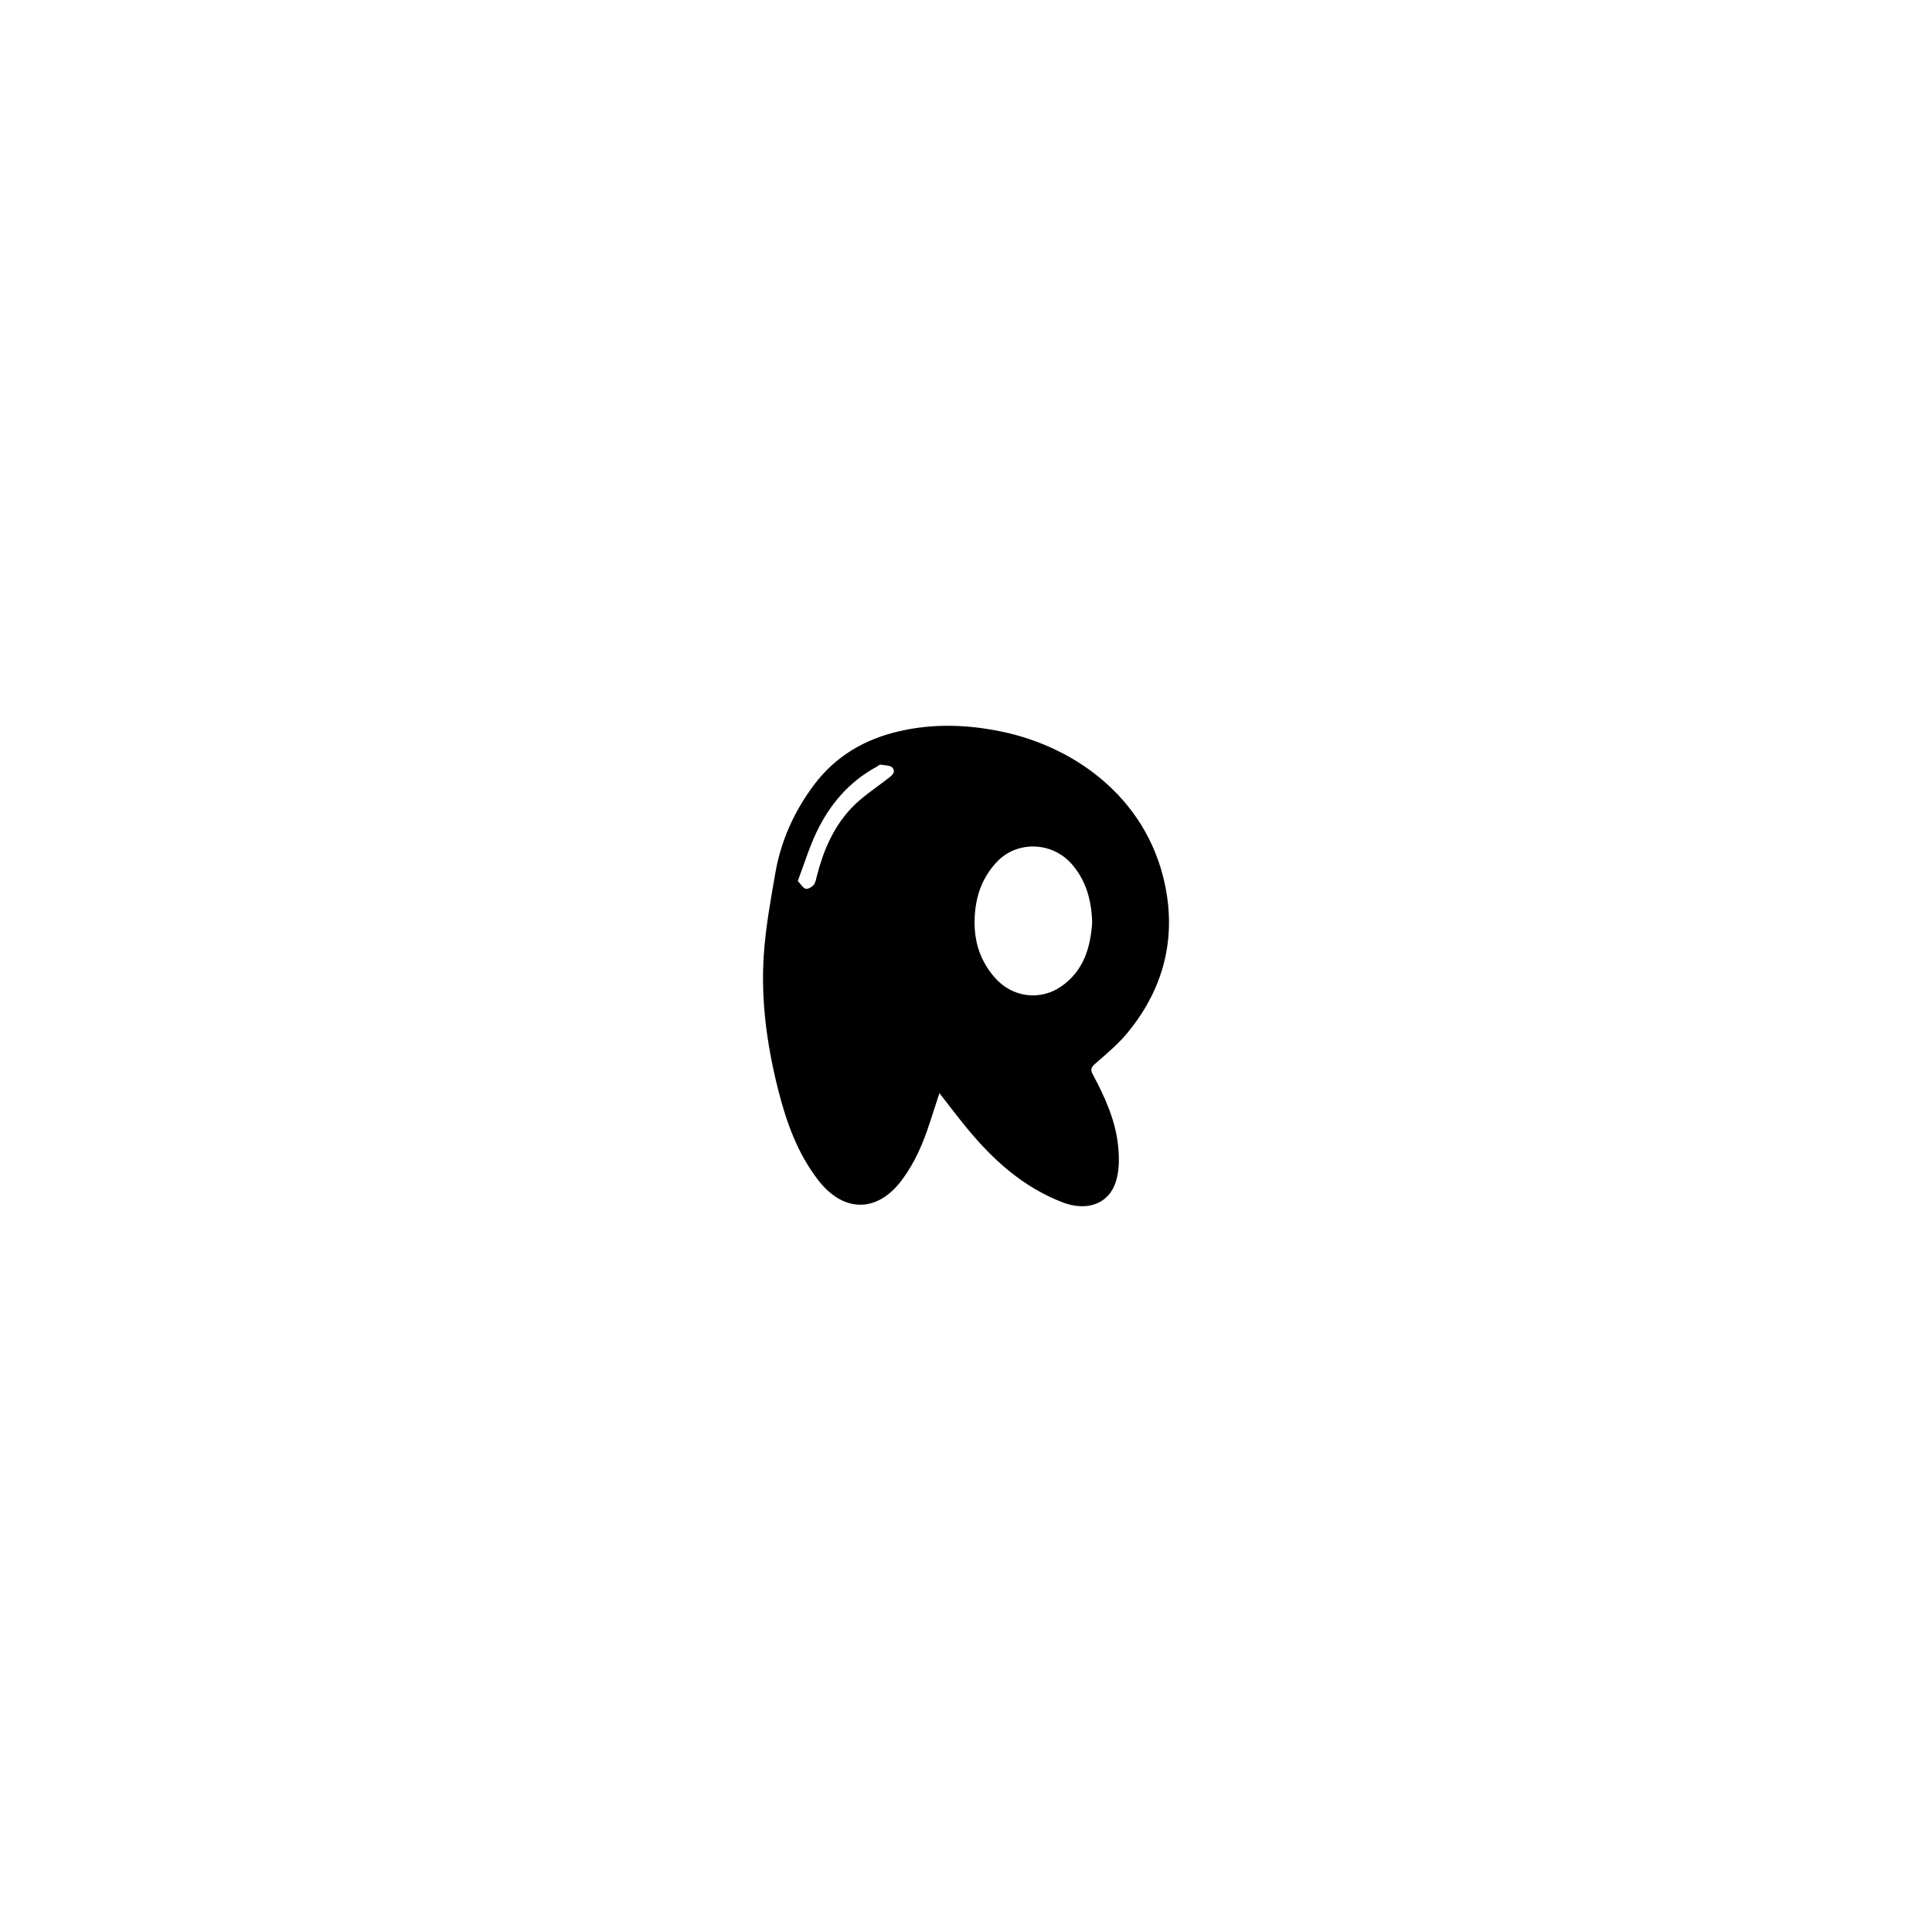<?xml version="1.0" encoding="utf-8"?>
<!-- Generator: Adobe Illustrator 24.2.3, SVG Export Plug-In . SVG Version: 6.00 Build 0)  -->
<svg version="1.1" id="Layer_1" xmlns="http://www.w3.org/2000/svg" xmlns:xlink="http://www.w3.org/1999/xlink" x="0px" y="0px"
	 viewBox="0 0 1080 1080" style="enable-background:new 0 0 1080 1080;" xml:space="preserve">
<path d="M525.14,611.07c-2.14,6.56-3.81,11.64-5.45,16.74c-3.66,11.39-8.39,22.26-15.6,31.91c-13.8,18.45-32.75,18.21-46.86-0.21
	c-11.43-14.91-17.58-32.03-22.12-49.9c-6.29-24.73-9.81-49.88-8.18-75.35c0.99-15.46,3.82-30.84,6.47-46.15
	c3.15-18.18,10.62-34.72,21.7-49.44c12.02-15.98,28.2-25.48,47.74-29.95c19.05-4.36,37.91-3.7,56.81,0.19
	c42.68,8.77,84.09,39.18,92.48,90.48c4.77,29.17-3.27,55.62-22.21,78.37c-5.16,6.19-11.52,11.42-17.6,16.79
	c-2.23,1.97-3.04,3.1-1.42,6.1c6.86,12.73,12.81,25.96,14.2,40.51c0.61,6.47,0.59,13.53-1.39,19.6
	c-4.17,12.78-16.73,16.33-29.59,11.41c-22.11-8.46-39.1-23.8-53.86-41.83C535.45,624.48,530.9,618.43,525.14,611.07z M610.54,515.71
	c-0.39-12.61-3.42-23.22-11.05-32.26c-11.11-13.17-31.06-13.56-42.19-1.69c-7.26,7.74-11.02,16.69-12.14,27.08
	c-1.53,14.22,1.49,27.02,11.14,37.87c9.68,10.89,25.14,12.88,36.92,4.72C606.05,542.54,609.61,529.24,610.54,515.71z M445.97,492.49
	c1.79,1.89,2.86,3.9,4.38,4.33c1.23,0.34,3.36-0.9,4.42-2.05c1.03-1.11,1.33-2.97,1.73-4.56c3.55-14.18,9.17-27.52,19.18-38.23
	c5.89-6.31,13.39-11.13,20.29-16.47c2.21-1.71,4.97-3.53,3.05-6.23c-1.05-1.48-4.41-1.44-6.77-1.82c-0.64-0.1-1.43,0.74-2.16,1.14
	c-15.47,8.36-26.3,21.14-33.71,36.72C452.29,473.92,449.5,483.14,445.97,492.49z"/>
</svg>
